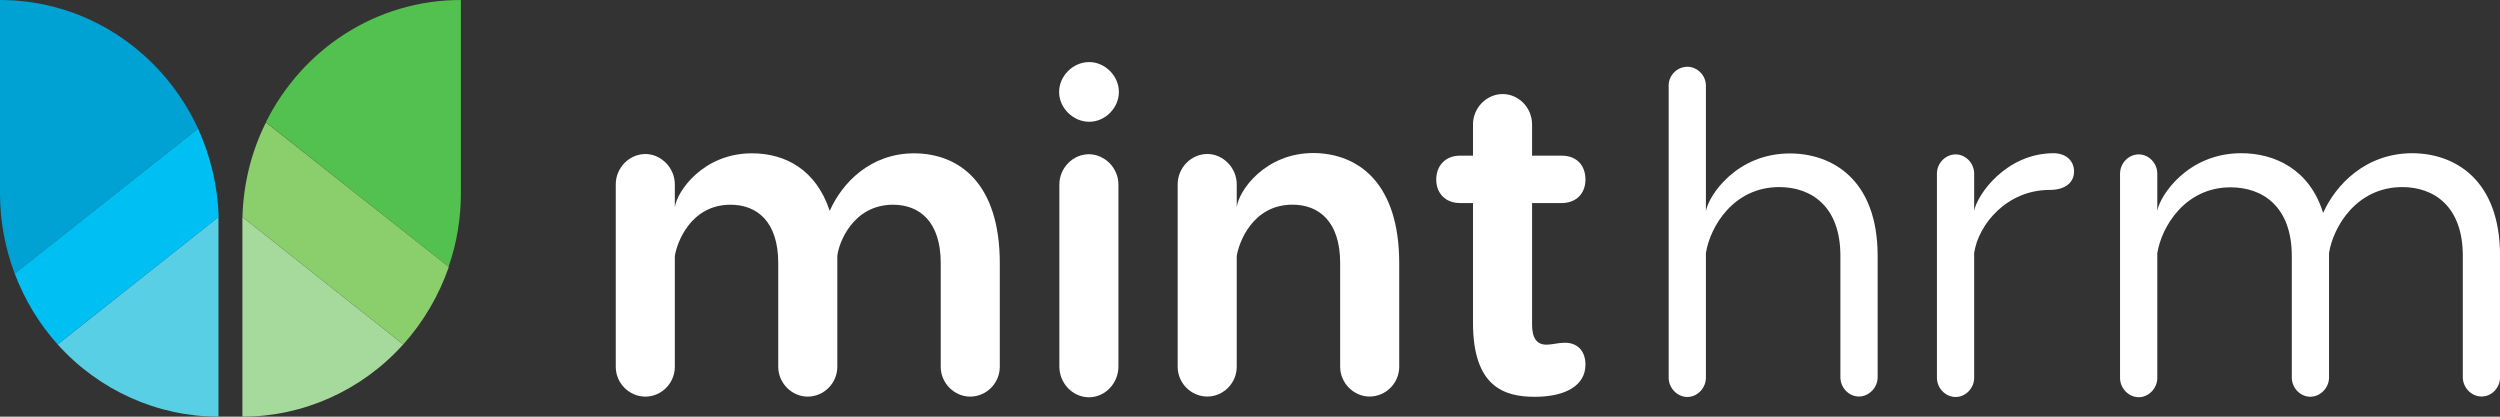 <svg width="144" height="24" viewBox="0 0 144 24" fill="none" xmlns="http://www.w3.org/2000/svg">
<rect x="0" y="0" width="144" height="24" fill="#333333" stroke="none"/>
<path fill-rule="evenodd" clip-rule="evenodd" d="M3.32 19.838L12.584 12.497C12.584 12.62 12.584 12.743 12.584 12.866V24C9.072 24 5.698 22.485 3.32 19.838Z" fill="#58CFE5"/>
<path fill-rule="evenodd" clip-rule="evenodd" d="M23.225 19.838L13.962 12.497C13.962 12.62 13.962 12.743 13.962 12.866V24C17.473 24 20.848 22.485 23.225 19.838Z" fill="#A6DA9C"/>
<path fill-rule="evenodd" clip-rule="evenodd" d="M15.316 7.041C17.393 2.865 21.629 0 26.547 0V11.134C26.547 12.567 26.315 14.013 25.837 15.364L15.316 7.041Z" fill="#53C14F"/>
<path fill-rule="evenodd" clip-rule="evenodd" d="M23.228 19.839L13.965 12.498C14.02 10.601 14.47 8.746 15.318 7.054L25.852 15.377C25.278 17.028 24.39 18.543 23.228 19.839Z" fill="#8BCF6C"/>
<path fill-rule="evenodd" clip-rule="evenodd" d="M0 11.134V0C5.042 0 9.386 3.029 11.409 7.409L0.847 15.76C0.287 14.273 0 12.717 0 11.134Z" fill="#00A2D4"/>
<path fill-rule="evenodd" clip-rule="evenodd" d="M3.32 19.838C2.254 18.651 1.421 17.273 0.847 15.758L11.408 7.407C12.132 9.004 12.542 10.737 12.597 12.497L3.32 19.838Z" fill="#00BFF3"/>
<path d="M57.588 15.162V21.125C57.588 22.08 56.809 22.845 55.88 22.845C54.979 22.845 54.186 22.08 54.186 21.125V15.149C54.186 12.774 52.97 11.792 51.44 11.792C49.117 11.792 48.297 14.016 48.229 14.753V14.726V15.149V21.125C48.229 22.08 47.45 22.845 46.521 22.845C45.619 22.845 44.827 22.08 44.827 21.125V15.149C44.827 12.774 43.611 11.792 42.081 11.792C39.758 11.792 38.979 14.016 38.87 14.753V21.125C38.87 22.08 38.091 22.845 37.176 22.845C36.247 22.845 35.468 22.08 35.468 21.125V10.619C35.468 9.663 36.247 8.872 37.176 8.872C38.077 8.872 38.87 9.663 38.87 10.619V11.942C38.993 11.001 40.523 8.831 43.31 8.831C45.251 8.831 47.013 9.786 47.792 12.147C48.516 10.509 50.156 8.831 52.656 8.831C55.293 8.845 57.588 10.591 57.588 15.162Z" fill="white"/>
<path d="M61.005 5.294C61.005 4.38 61.797 3.575 62.74 3.575C63.642 3.575 64.448 4.367 64.448 5.294C64.448 6.222 63.656 7.014 62.74 7.014C61.811 7.014 61.005 6.222 61.005 5.294ZM64.421 10.63V21.109C64.421 22.091 63.642 22.883 62.726 22.883C61.797 22.883 61.019 22.091 61.019 21.109V10.63C61.019 9.675 61.797 8.883 62.726 8.883C63.656 8.897 64.421 9.688 64.421 10.63Z" fill="white"/>
<path d="M80.595 15.159V21.122C80.595 22.077 79.816 22.841 78.887 22.841C77.986 22.841 77.193 22.077 77.193 21.122V15.146C77.193 12.771 75.977 11.789 74.447 11.789C72.124 11.789 71.345 14.013 71.236 14.75V21.122C71.236 22.077 70.457 22.841 69.542 22.841C68.613 22.841 67.834 22.077 67.834 21.122V10.616C67.834 9.66 68.613 8.869 69.542 8.869C70.444 8.869 71.236 9.66 71.236 10.616V11.939C71.345 10.984 72.862 8.814 75.663 8.814C78.286 8.842 80.595 10.588 80.595 15.159Z" fill="white"/>
<path d="M91.322 21.001C91.322 22.215 90.16 22.856 88.398 22.856C86.635 22.856 84.845 22.27 84.845 18.599V11.695H84.094C83.26 11.695 82.728 11.135 82.728 10.344C82.728 9.525 83.274 8.966 84.094 8.966H84.845V7.165C84.845 6.209 85.624 5.418 86.553 5.418C87.482 5.418 88.247 6.209 88.247 7.165V8.966H89.955C90.816 8.966 91.322 9.525 91.322 10.344C91.322 11.135 90.802 11.695 89.955 11.695H88.247V18.695C88.247 19.459 88.507 19.854 89.081 19.854C89.368 19.854 89.778 19.745 90.065 19.745C90.816 19.704 91.322 20.182 91.322 21.001Z" fill="white"/>
<path d="M108.152 14.733V21.733C108.152 22.32 107.66 22.839 107.073 22.839C106.485 22.839 106.007 22.32 106.007 21.733V14.733C106.007 11.854 104.299 10.776 102.482 10.776C99.845 10.776 98.506 13.055 98.26 14.57V21.761C98.26 22.347 97.769 22.866 97.195 22.866C96.607 22.866 96.115 22.347 96.115 21.761V4.923C96.115 4.336 96.607 3.845 97.195 3.845C97.769 3.845 98.26 4.35 98.26 4.923V12.155C98.424 11.254 100.023 8.839 103.097 8.839C105.543 8.839 108.152 10.353 108.152 14.733Z" fill="white"/>
<path d="M119.465 9.876C119.465 10.504 118.973 10.94 118.057 10.94C115.598 10.94 113.958 12.919 113.712 14.57V21.761C113.712 22.361 113.221 22.866 112.647 22.866C112.059 22.866 111.567 22.361 111.567 21.761V9.999C111.567 9.398 112.059 8.893 112.647 8.893C113.221 8.893 113.712 9.398 113.712 9.999V12.141C113.876 11.24 115.53 8.825 118.303 8.825C119.041 8.839 119.465 9.289 119.465 9.876Z" fill="white"/>
<path d="M144.003 14.733V21.733C144.003 22.32 143.539 22.839 142.938 22.839C142.35 22.839 141.858 22.32 141.858 21.733V14.733C141.858 11.854 140.164 10.776 138.374 10.776C135.737 10.776 134.398 13.055 134.152 14.57V14.747V21.747C134.152 22.334 133.66 22.852 133.073 22.852C132.485 22.852 132.007 22.334 132.007 21.747V14.747C132.007 11.868 130.299 10.79 128.482 10.79C125.845 10.79 124.506 13.069 124.26 14.583V21.774C124.26 22.361 123.768 22.88 123.195 22.88C122.607 22.88 122.115 22.361 122.115 21.774V9.999C122.115 9.398 122.607 8.893 123.195 8.893C123.768 8.893 124.26 9.398 124.26 9.999V12.141C124.424 11.24 126.023 8.825 129.097 8.825C131.01 8.825 133.032 9.739 133.811 12.264C134.535 10.654 136.243 8.825 138.962 8.825C141.407 8.839 144.003 10.353 144.003 14.733Z" fill="white"/>
</svg>
